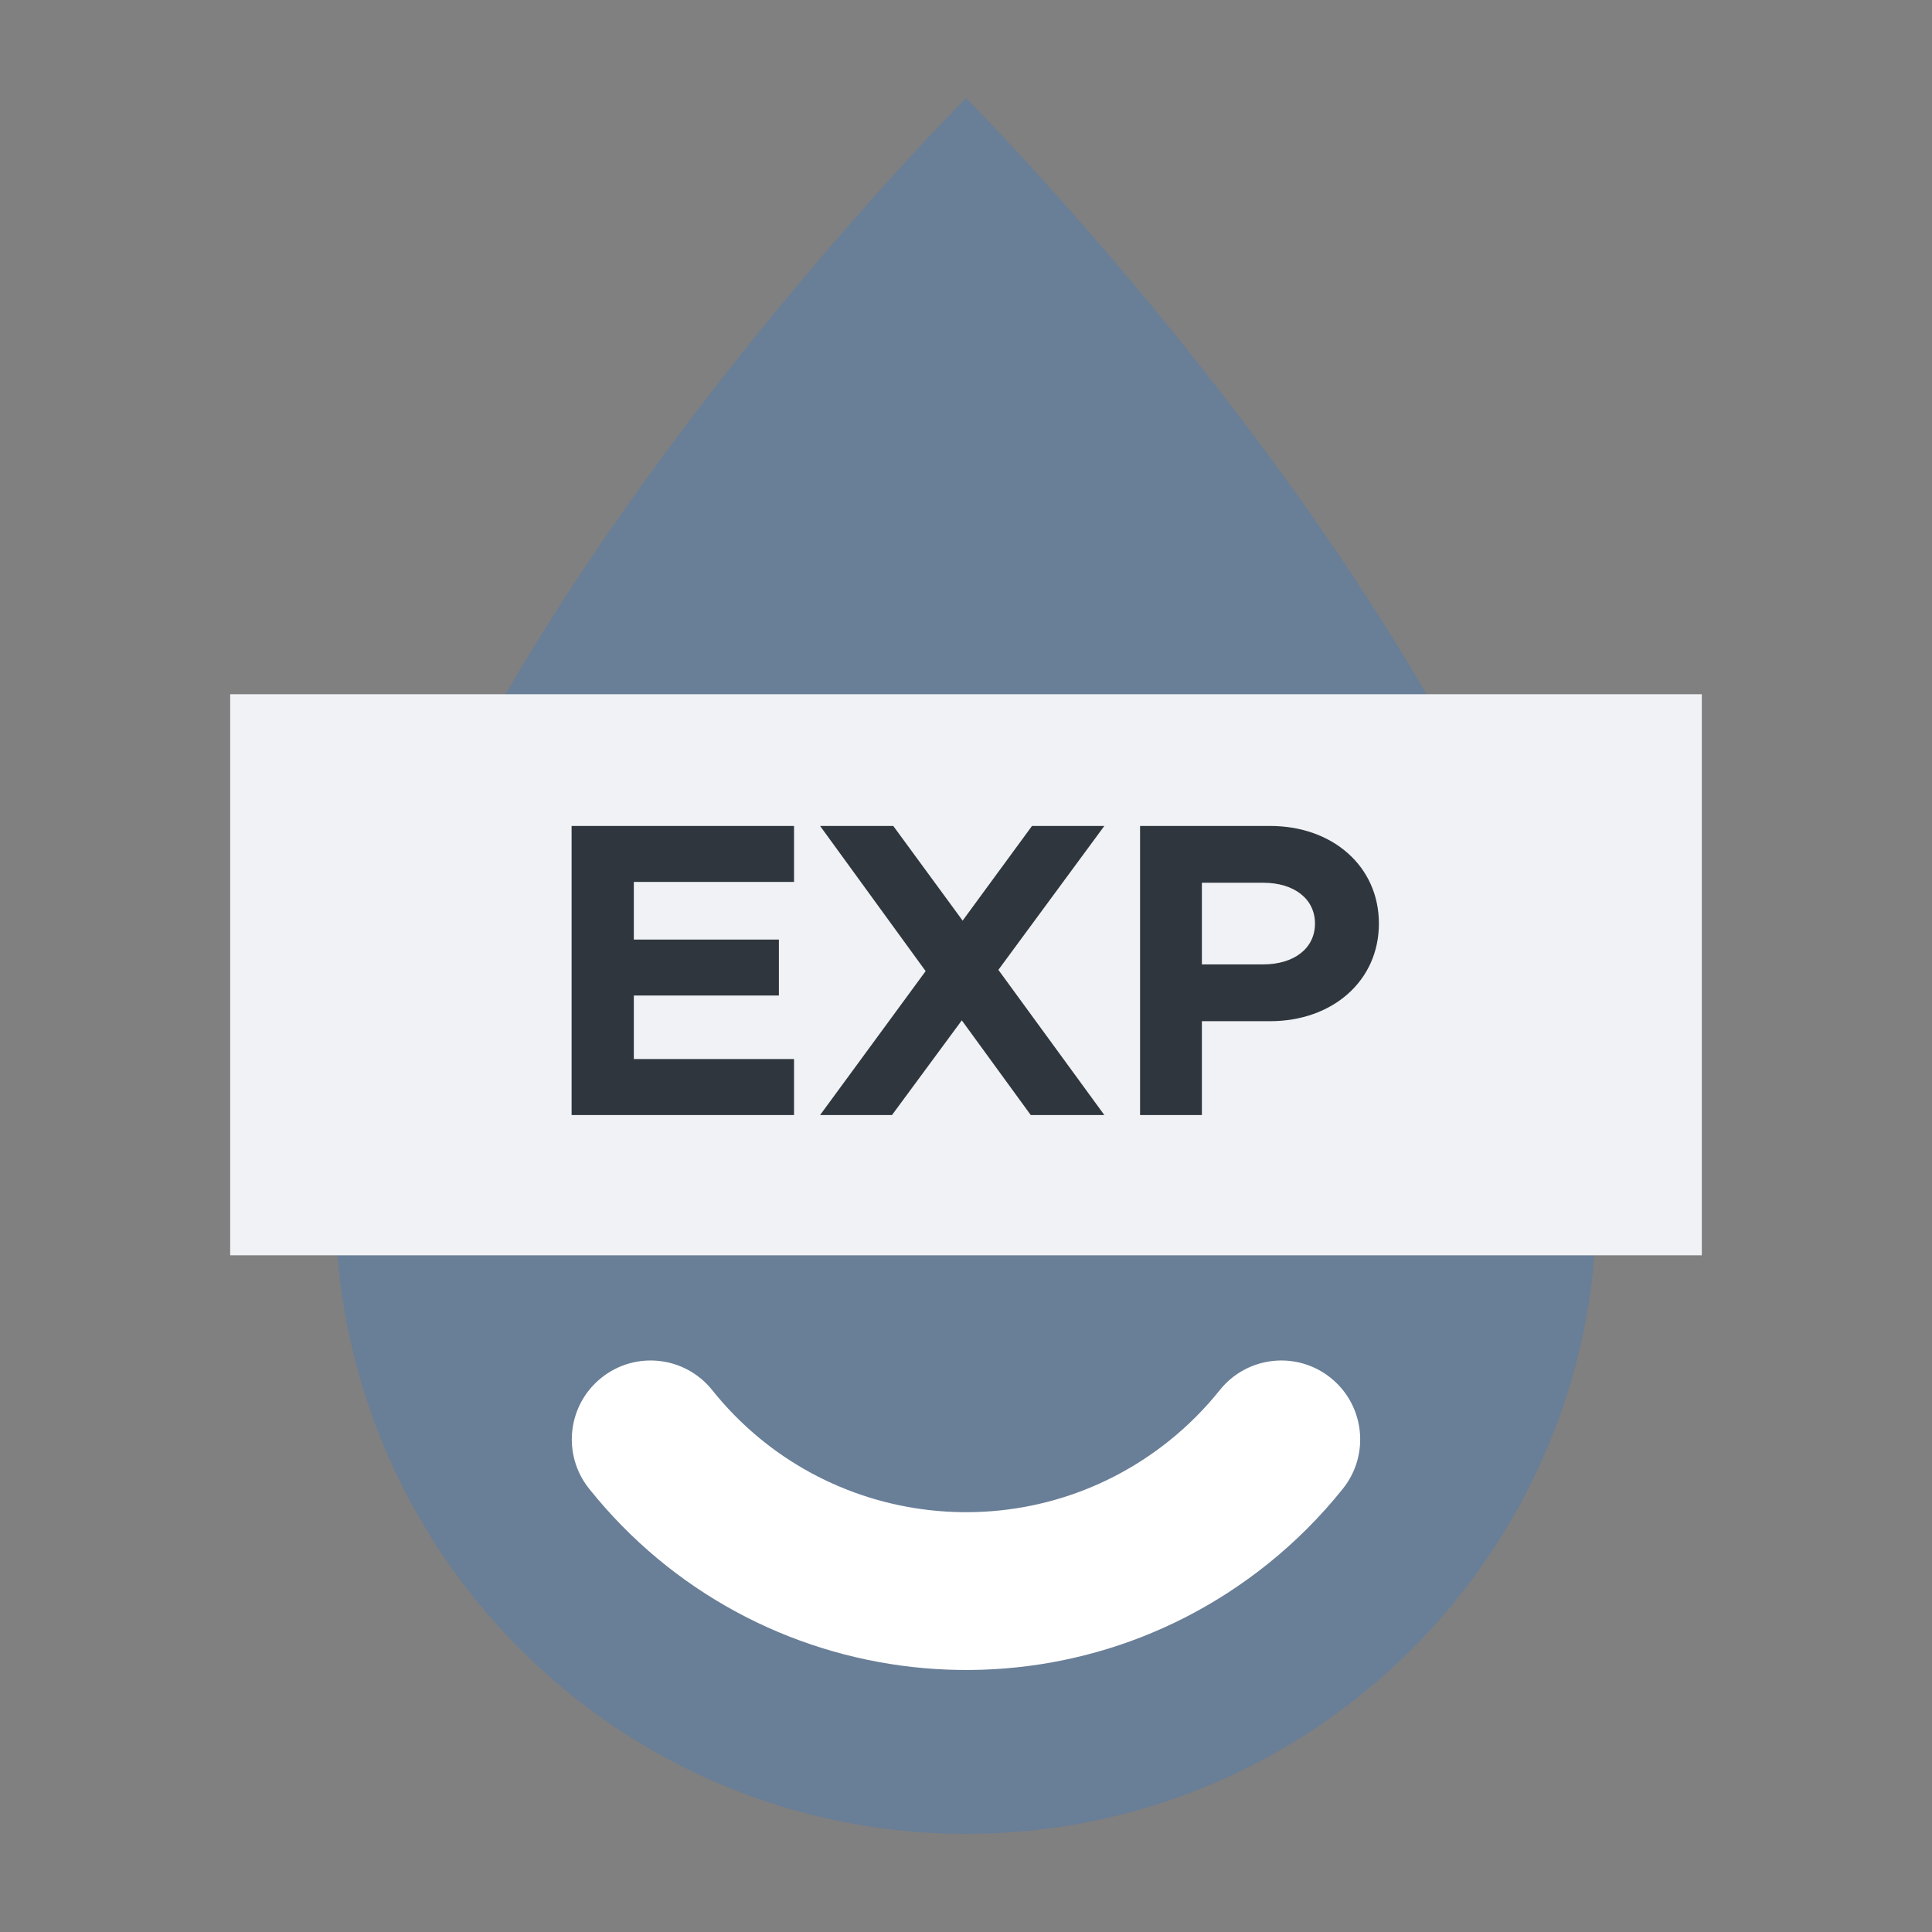 <svg width="512" height="512" viewBox="0 0 512 512" fill="none" xmlns="http://www.w3.org/2000/svg">
<rect x="0" y="0" width="512" height="512" fill="#808080" stroke="none"/>
<path d="M256 486C348.31 486 423.143 411.109 423.143 318.727C423.143 193.273 256 26 256 26C256 26 88.857 193.273 88.857 318.727C88.857 411.109 163.69 486 256 486Z" fill="#697E97"/>
<path d="M156.114 394.516C148.906 385.499 150.367 372.341 159.377 365.127C168.387 357.913 181.535 359.375 188.743 368.393C218.459 405.567 272.661 411.594 309.805 381.855C314.772 377.878 319.283 373.363 323.257 368.393C330.465 359.375 343.613 357.913 352.623 365.127C361.633 372.341 363.094 385.499 355.886 394.516C349.985 401.898 343.285 408.603 335.909 414.509C280.743 458.676 200.246 449.725 156.114 394.516Z" fill="white"/>
<path d="M61 183.98H451V332.667H61V183.98Z" fill="#F0F2F5"/>
<path fill-rule="evenodd" clip-rule="evenodd" d="M210.426 233.716H167.971V248.993H206.414V263.825H167.971V280.663H210.426V295.495H151.48V218.884H210.426V233.716ZM292.66 218.884L264.58 257.022L292.66 295.495H273.16L254.886 270.404L236.389 295.495H217.334L245.303 257.357L217.334 218.884H236.723L255.109 243.975L273.494 218.884H292.66ZM302.131 295.495V218.884H336.563C353.166 218.884 365.423 229.589 365.423 244.756C365.423 259.922 353.166 270.627 336.563 270.627H318.511V295.495H302.131ZM318.511 255.572H334.78C342.914 255.572 348.486 251.335 348.486 244.755C348.486 238.176 342.914 233.938 334.78 233.938H318.511V255.572Z" fill="#2F363D"/>
</svg>
